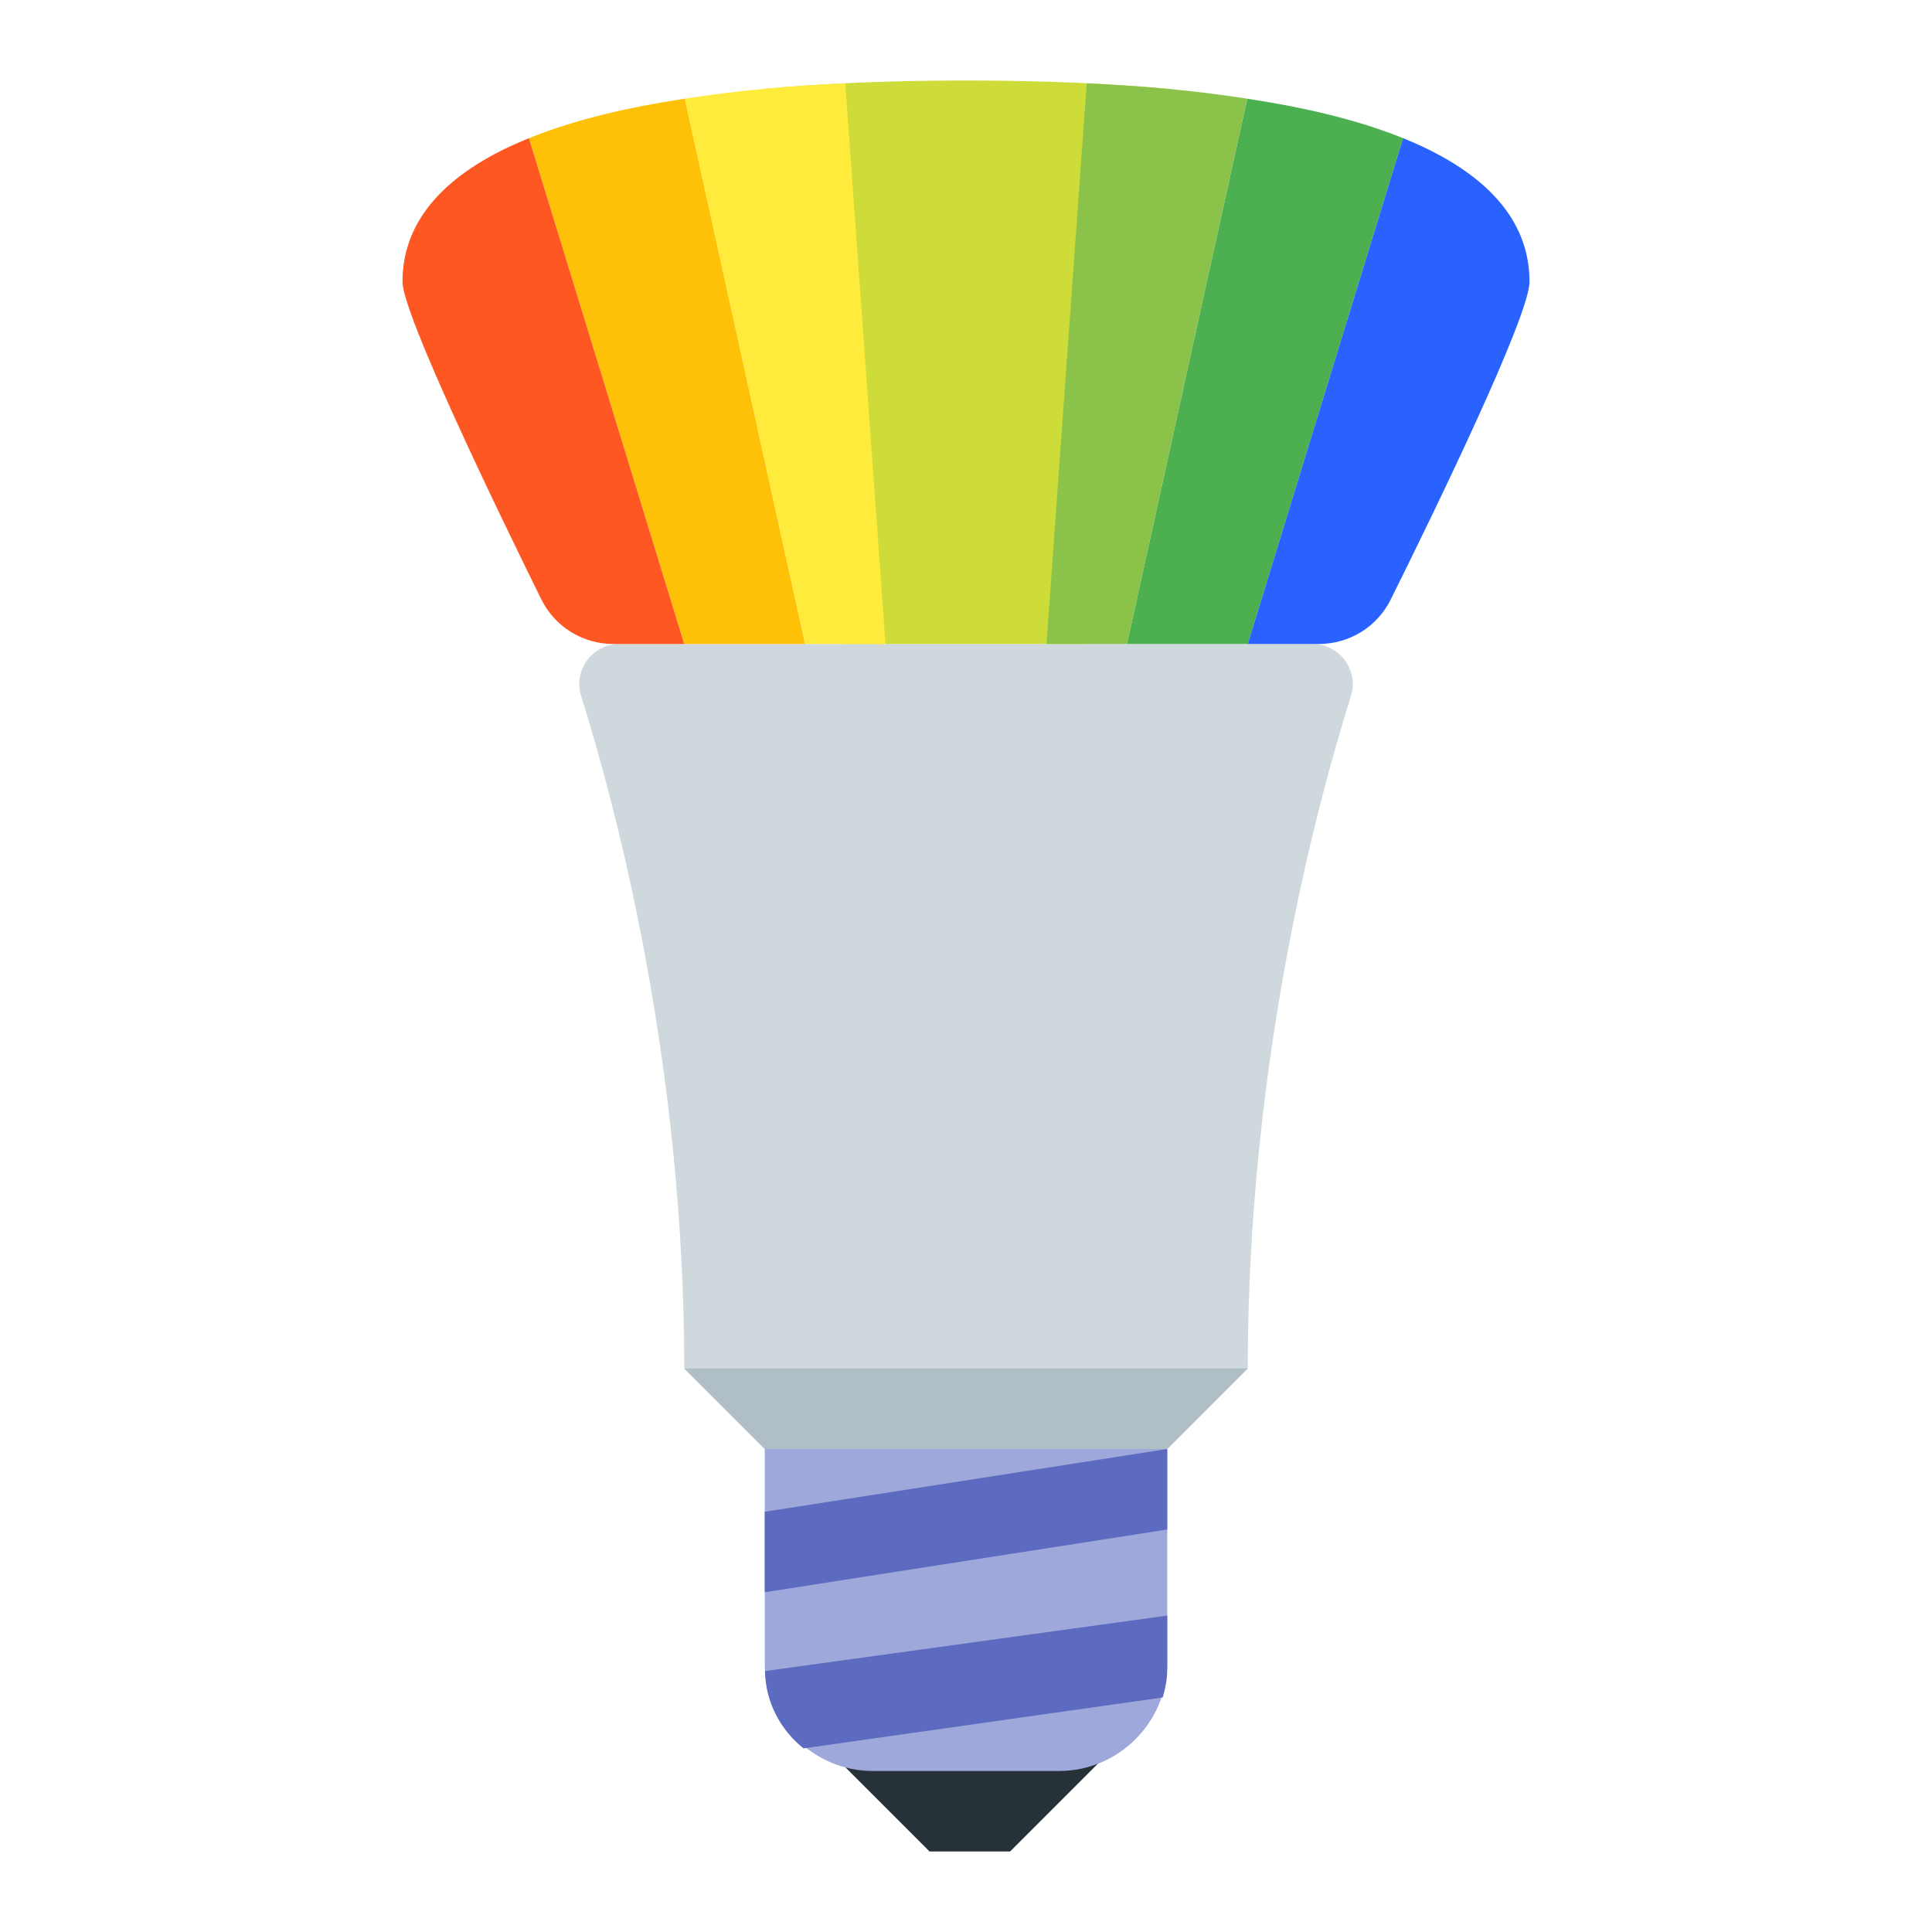 <svg xmlns="http://www.w3.org/2000/svg" viewBox="0 0 48 48"><path fill="#263238" d="M23.095 46L25.095 46 28.095 43 20.095 43"></path><path fill="#9fa8da" d="M26.312,44h-4.625C20.209,44,19,42.791,19,41.313V36h10v5.313C29,42.791,27.791,44,26.312,44z"></path><path fill="#5c6bc0" d="M19.005 41.517c.015.778.389 1.466.958 1.921l8.924-1.265C28.953 41.948 29 41.714 29 41.469v-1.331L19.005 41.517zM19 37.559L19 39.559 29 38 29 36z"></path><path fill="#cfd8dc" d="M24,16h-8.607c-0.677,0-1.158,0.653-0.954,1.298C15.271,19.94,17,26.347,17,34l2,2h5h5l2-2 c0-7.653,1.729-14.06,2.562-16.702C33.765,16.653,33.284,16,32.607,16H24z"></path><path fill="#b0bec5" d="M19 36L24 36 29 36 31 34 17 34z"></path><path fill="#cddc39" d="M24,2c-1.912,0-3.567,0.074-5,0.206L21,16h3h3l2-13.794C27.567,2.074,25.912,2,24,2z"></path><path fill="#8bc34a" d="M29,2.206c-0.622-0.057-1.293-0.101-2.001-0.135L26,16h1h1l2.979-13.508l0.006-0.041 C30.371,2.357,29.723,2.272,29,2.206z"></path><path fill="#ffeb3b" d="M21.001,2.07C20.293,2.105,19.622,2.148,19,2.206c-0.723,0.066-1.371,0.152-1.985,0.246l0.006,0.041 L20,16h1h1L21.001,2.07z"></path><path fill="#4caf50" d="M32.951,2.832c-0.585-0.143-1.242-0.269-1.966-0.38l-0.006,0.041L28,16h1h2l3.859-12.567 C34.317,3.214,33.687,3.011,32.951,2.832z"></path><path fill="#2962ff" d="M34.859,3.433L34.859,3.433L31,16h1.764c0.76,0,1.452-0.426,1.789-1.106C35.652,12.681,38,7.851,38,7 C38,5.918,37.466,4.487,34.859,3.433z"></path><path fill="#ffc107" d="M17.021,2.492l-0.006-0.041c-0.724,0.111-1.381,0.237-1.966,0.38 c-0.736,0.18-1.366,0.383-1.908,0.602L17,16h2h1L17.021,2.492z"></path><path fill="#ff5722" d="M13.141,3.433C10.534,4.487,10,5.918,10,7c0,0.804,2.35,5.664,3.448,7.889 C13.785,15.572,14.478,16,15.239,16H17L13.141,3.433L13.141,3.433z"></path></svg>
